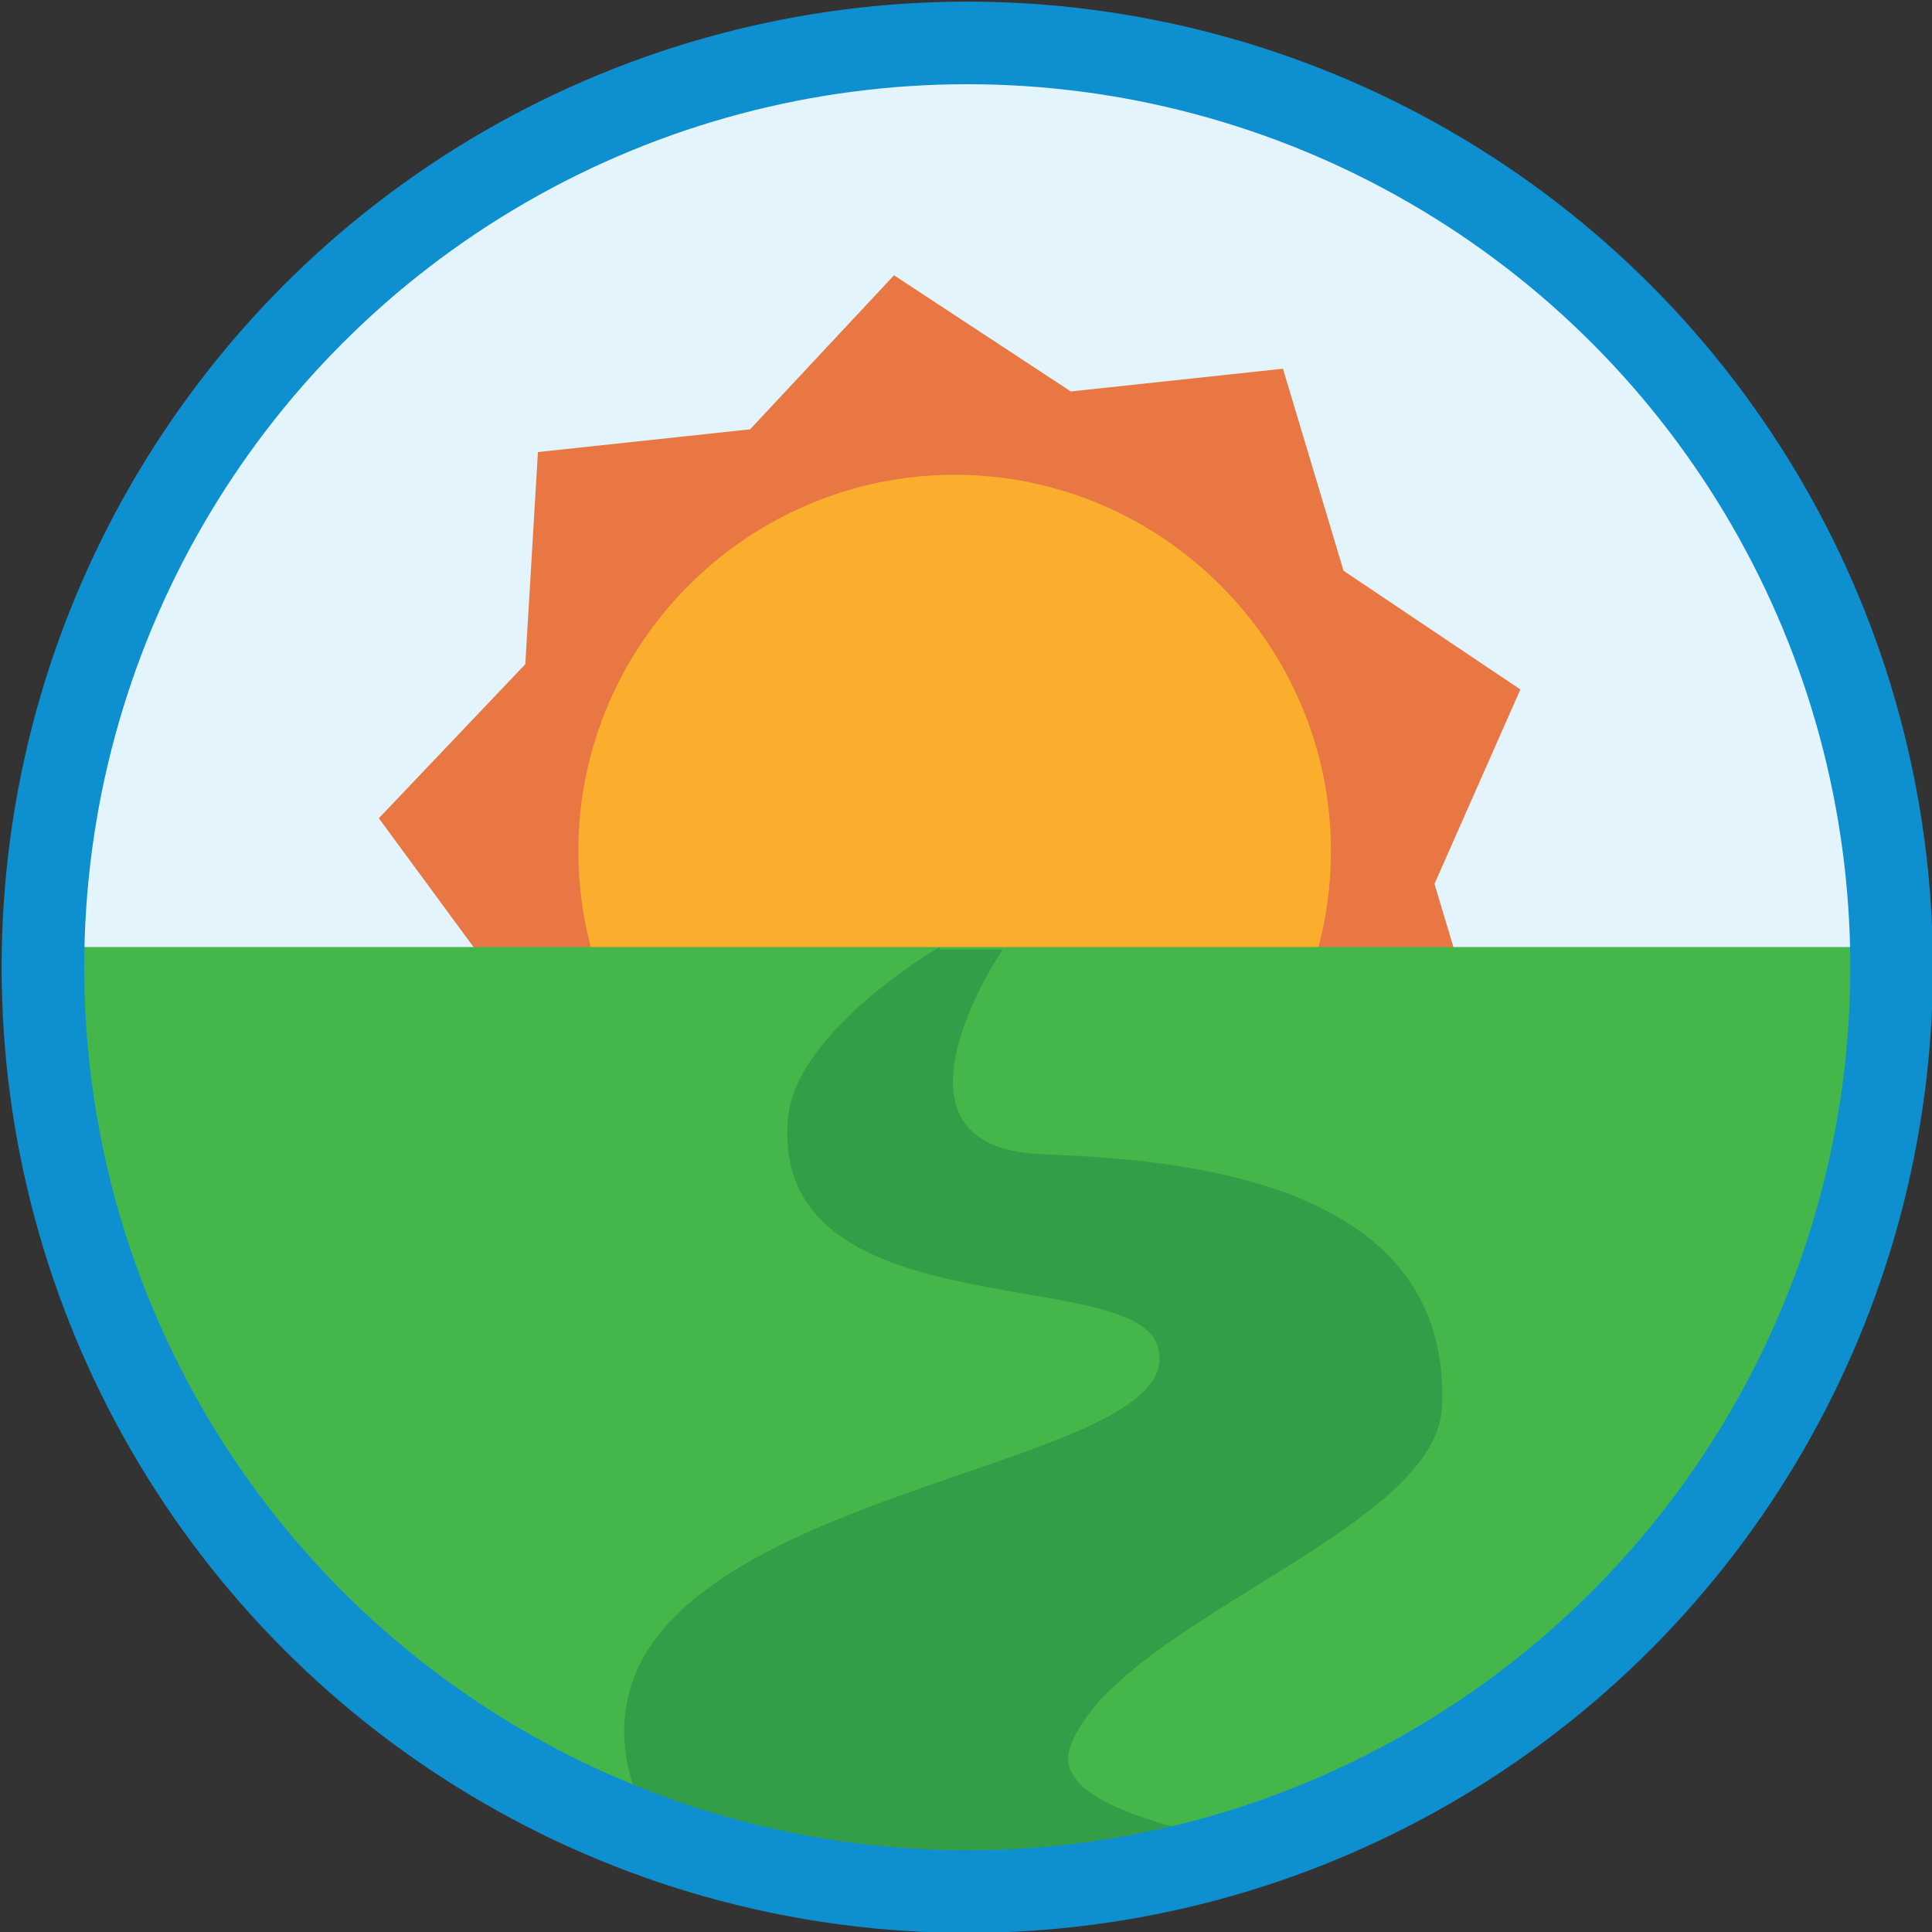 <svg version="1.1" id="Layer_1" xmlns="http://www.w3.org/2000/svg" xmlns:xlink="http://www.w3.org/1999/xlink" x="0px" y="0px"
	 viewBox="0 0 76.5 76.5" enable-background="new 0 0 76.5 76.5" preserveAspectRatio="xMidYMid meet" xml:space="preserve">
<rect x="0" y="0" width="76.5" height="76.5" fill="#333333" stroke="none"/>
<g>
	<defs>
		<path id="SVGID_1_" d="M1.6,38.3c0,20.2,16.4,36.6,36.6,36.6c20.2,0,36.6-16.4,36.6-36.6C74.9,18,58.5,1.6,38.3,1.6
			C18,1.6,1.6,18,1.6,38.3"/>
	</defs>
	<clipPath id="SVGID_2_">
		<use xlink:href="#SVGID_1_"  overflow="visible"/>
	</clipPath>
	<path clip-path="url(#SVGID_2_)" fill="#E3F4FC" d="M74.9,38.3c0,20.2-16.4,36.6-36.6,36.6C18,74.9,1.6,58.5,1.6,38.3
		C1.6,18,18,1.6,38.3,1.6C58.5,1.6,74.9,18,74.9,38.3"/>
    <g class="whole-sun">
        <polygon class="sunrays" clip-path="url(#SVGID_2_)" fill="#E87743" points="50.8,14.6 53.2,22.6 60.2,27.3 56.8,35 59.2,43 51.7,46.8 48.3,54.5
            40.2,52.5 32.7,56.3 27.7,49.5 19.5,47.5 20,39.2 15,32.4 20.8,26.3 21.3,17.9 29.7,17 35.4,10.9 42.4,15.5 	"/>
        <path class="sunball" clip-path="url(#SVGID_2_)" fill="#FBAD2E" d="M52.7,33.7c0,8.2-6.7,14.9-14.9,14.9s-14.9-6.7-14.9-14.9
            c0-8.2,6.7-14.9,14.9-14.9S52.7,25.5,52.7,33.7"/>
    </g>
	<path clip-path="url(#SVGID_2_)" fill="#44B64A" d="M39,82.3l-8.5-2.9c0.9,1.1-20.4-6.2-28.3-15.7c-2.6-3.1-4.3-26.2-4.3-26.2h77.8
		c0,0,0.8,19.6-1.5,24.5C71.9,66.9,39,82.3,39,82.3"/>
	<path clip-path="url(#SVGID_2_)" fill="#339E47" d="M37.2,37.5c0,0-5.7,3.3-6,6.8c-0.7,8.3,13.4,5.8,14.6,8.9
		c2,5.3-22.7,5.5-21,16.4c0.7,4.6,7.2,9.5,12.5,12.9L53,73.7c-6.5-1.1-11.5-2.3-10.6-4.6c1.9-4.9,14.5-8.5,14.7-13.4
		c0.4-9.1-10.7-9.8-15.9-10c-6.8-0.3-1.5-8.1-1.5-8.1H37.2z"/>
	<path clip-path="url(#SVGID_2_)" fill="#E3F4FC" d="M74.9,38.3c0,20.2-16.4,36.6-36.6,36.6C18,74.9,1.6,58.5,1.6,38.3
		C1.6,18,18,1.6,38.3,1.6C58.5,1.6,74.9,18,74.9,38.3"/>
	<polygon clip-path="url(#SVGID_2_)" fill="#E87743" points="50.8,14.6 53.2,22.6 60.2,27.3 56.8,35 59.2,43 51.7,46.8 48.3,54.5 
		40.2,52.5 32.7,56.3 27.7,49.5 19.5,47.5 20,39.2 15,32.4 20.8,26.3 21.3,17.9 29.7,17 35.4,10.9 42.4,15.5 	"/>
	<path clip-path="url(#SVGID_2_)" fill="#FBAD2E" d="M52.7,33.7c0,8.2-6.7,14.9-14.9,14.9s-14.9-6.7-14.9-14.9
		c0-8.2,6.7-14.9,14.9-14.9S52.7,25.5,52.7,33.7"/>
	<path clip-path="url(#SVGID_2_)" fill="#44B64A" d="M39,82.3l-8.5-2.9c0.9,1.1-20.4-6.2-28.3-15.7c-2.6-3.1-4.3-26.2-4.3-26.2h77.8
		c0,0,0.8,19.6-1.5,24.5C71.9,66.9,39,82.3,39,82.3"/>
	<path clip-path="url(#SVGID_2_)" fill="#339E47" d="M37.2,37.5c0,0-5.7,3.3-6,6.8c-0.7,8.3,13.4,5.8,14.6,8.9
		c2,5.3-22.7,5.5-21,16.4c0.7,4.6,7.2,9.5,12.5,12.9L53,73.7c-6.5-1.1-11.5-2.3-10.6-4.6c1.9-4.9,14.5-8.5,14.7-13.4
		c0.4-9.1-10.7-9.8-15.9-10c-6.8-0.3-1.5-8.1-1.5-8.1H37.2z"/>
</g>
<circle fill="none" stroke="#0E90D0" stroke-width="3.27" stroke-miterlimit="10" cx="38.3" cy="38.3" r="36.6"/>
</svg>
